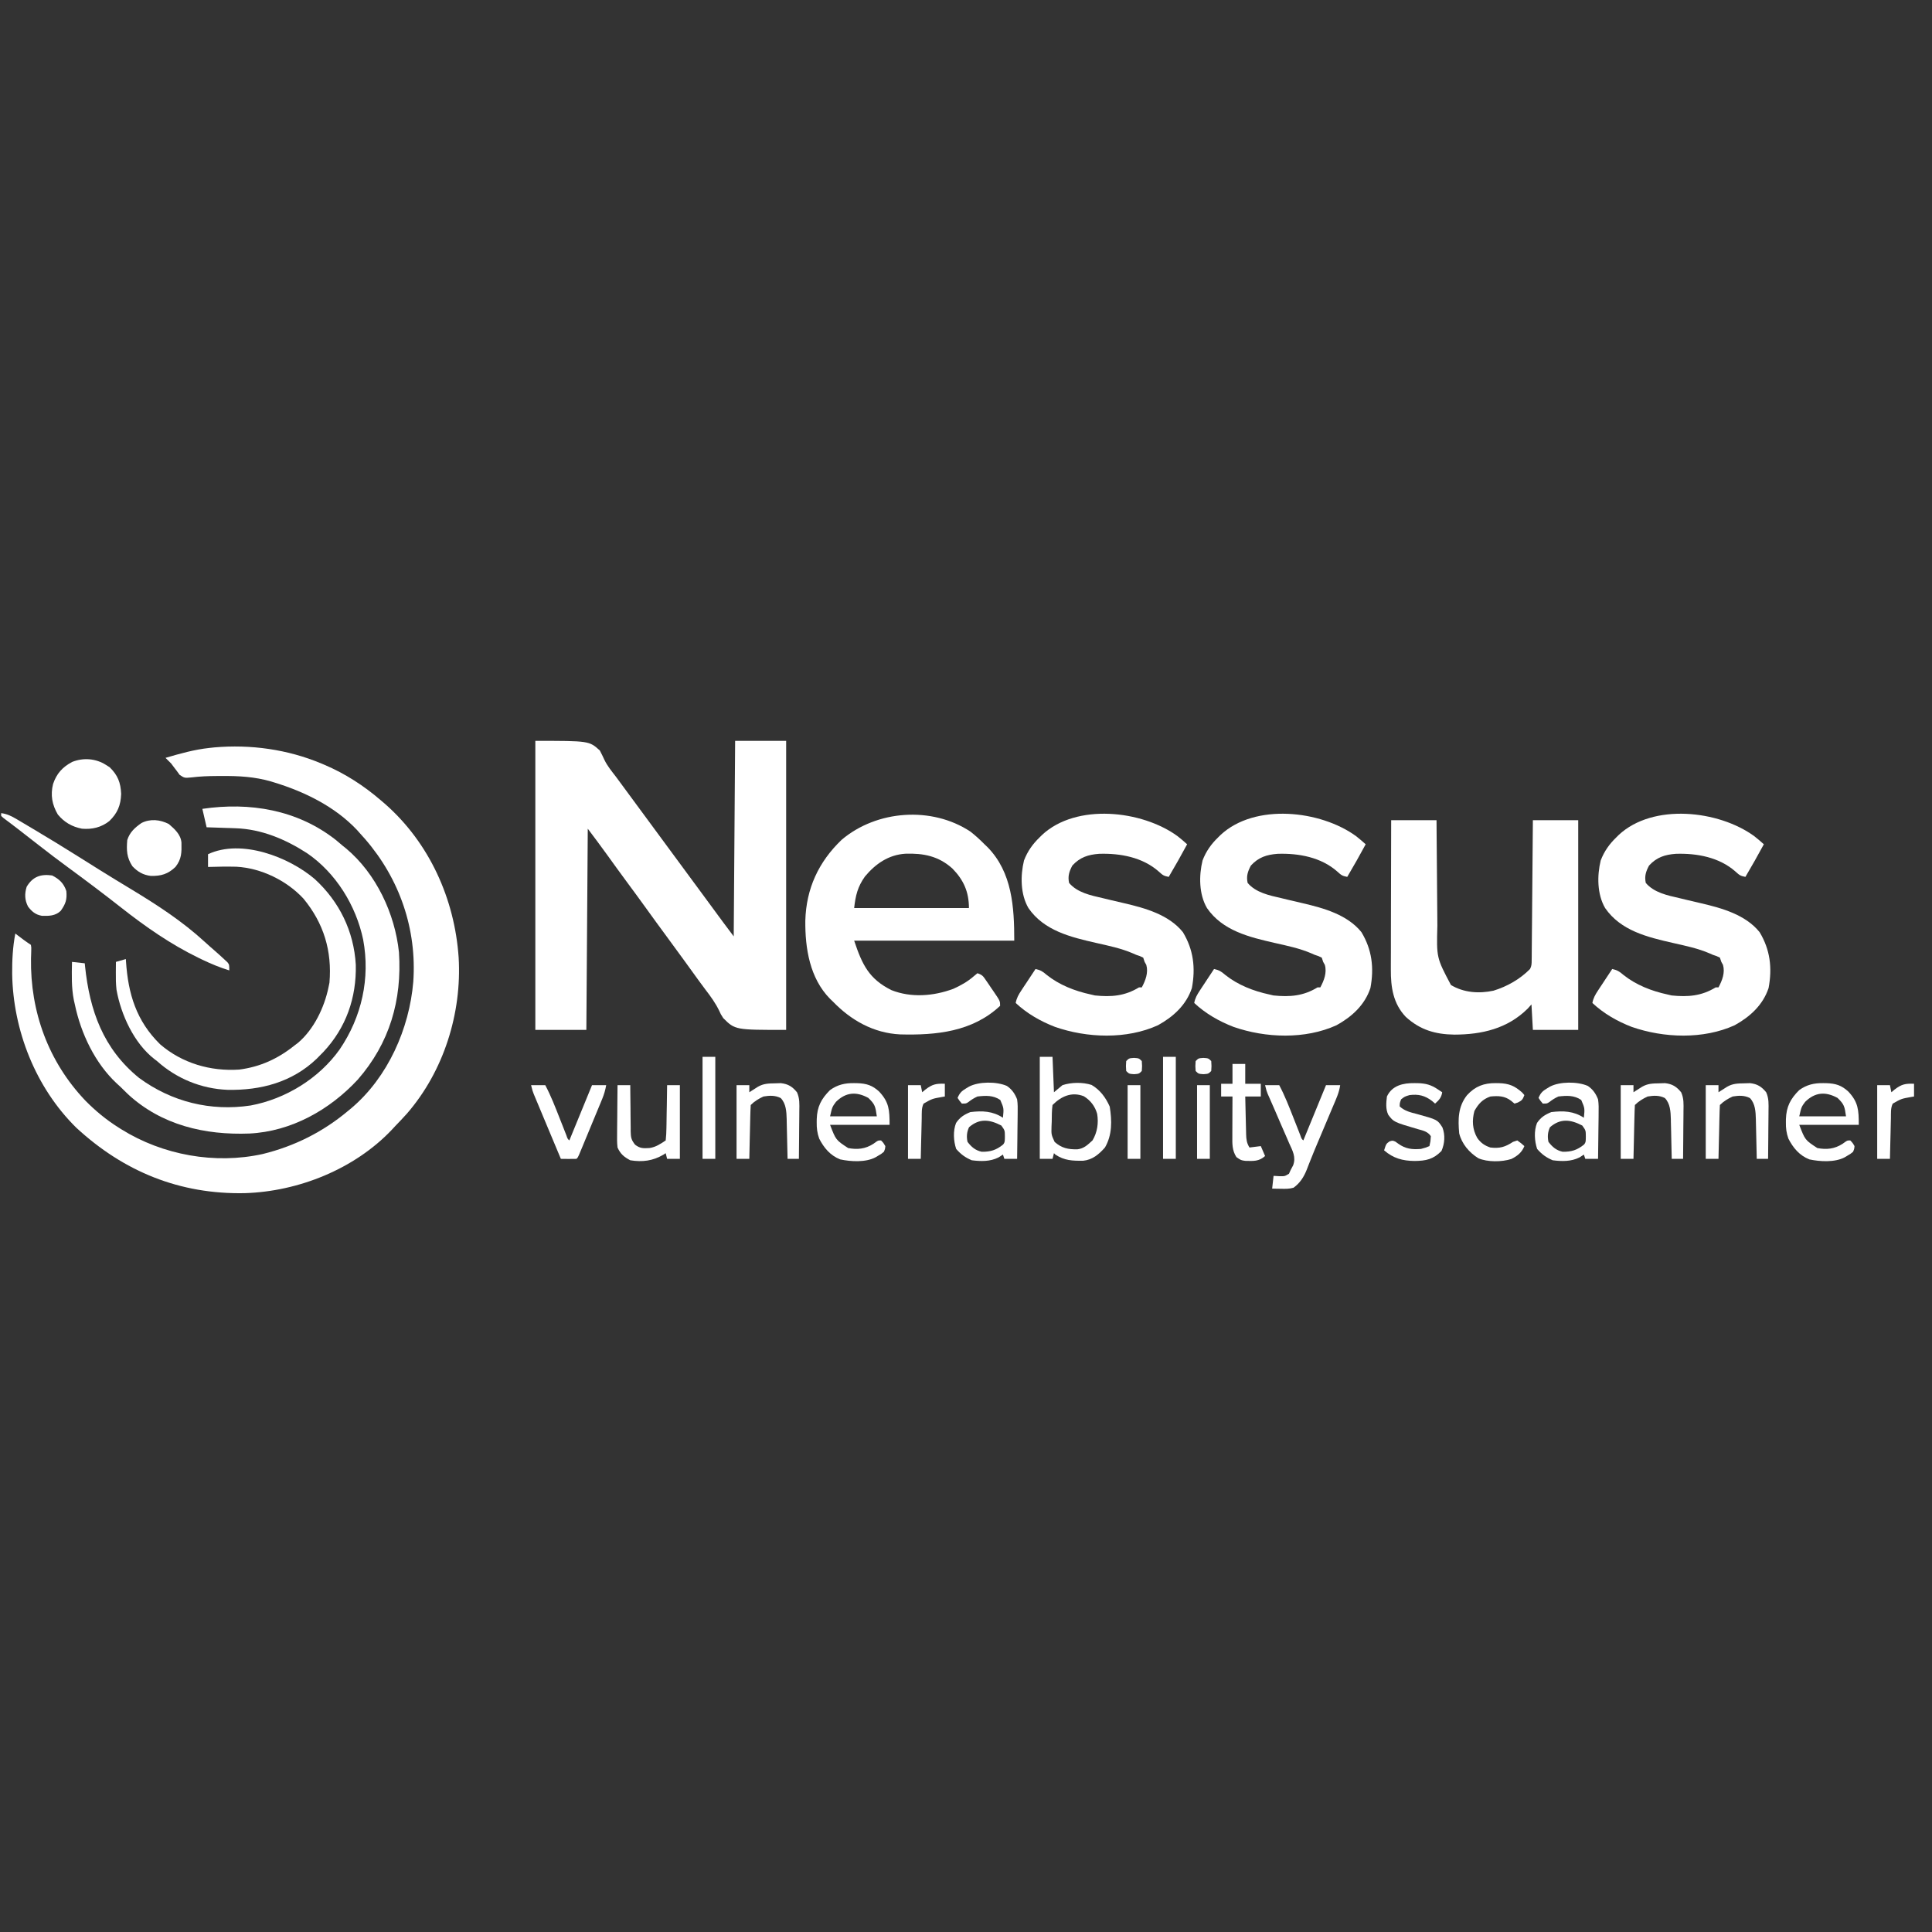<svg width="101" height="101" viewBox="0 0 101 101" fill="none" xmlns="http://www.w3.org/2000/svg">
<rect x="0" y="0" width="101" height="101" fill="#333333" stroke="none"/>
<g clip-path="url(#clip0_2377_7973)">
<path d="M27.986 38.73C30.801 38.73 30.801 38.73 31.357 39.234C31.443 39.401 31.528 39.567 31.604 39.738C31.759 40.056 31.984 40.325 32.199 40.605C32.288 40.724 32.375 40.843 32.463 40.963C32.724 41.317 32.985 41.672 33.246 42.026C33.332 42.143 33.419 42.261 33.505 42.378C33.548 42.436 33.59 42.494 33.635 42.554C36.098 45.896 36.098 45.896 36.227 46.072C36.313 46.189 36.399 46.306 36.485 46.422C36.709 46.726 36.932 47.029 37.156 47.333C37.225 47.426 37.225 47.426 37.295 47.522C37.383 47.641 37.47 47.76 37.557 47.879C37.597 47.933 37.637 47.987 37.679 48.043C37.73 48.114 37.73 48.114 37.783 48.185C37.973 48.442 38.165 48.697 38.357 48.952C38.394 43.892 38.394 43.892 38.431 38.73C39.311 38.73 40.191 38.73 41.098 38.73C41.098 43.716 41.098 48.703 41.098 53.841C38.431 53.841 38.431 53.841 37.81 53.225C37.677 53.017 37.677 53.017 37.596 52.835C37.397 52.426 37.148 52.084 36.871 51.725C36.784 51.608 36.697 51.491 36.611 51.373C36.569 51.315 36.527 51.258 36.483 51.199C36.239 50.865 35.998 50.529 35.756 50.194C35.465 49.79 35.171 49.389 34.875 48.989C34.499 48.48 34.127 47.968 33.756 47.453C33.423 46.99 33.084 46.531 32.745 46.072C32.407 45.614 32.073 45.154 31.742 44.692C31.41 44.23 31.069 43.778 30.727 43.322C30.703 46.793 30.678 50.265 30.653 53.841C29.773 53.841 28.893 53.841 27.986 53.841C27.986 48.854 27.986 43.867 27.986 38.73Z" fill="white"/>
<path d="M16.801 39.915C16.879 39.947 16.879 39.947 16.959 39.981C18.046 40.444 19.016 41.07 19.912 41.841C20.018 41.932 20.018 41.932 20.127 42.025C22.446 44.063 23.768 46.992 23.977 50.055C24.15 52.971 23.193 56.01 21.267 58.224C21.067 58.447 20.861 58.663 20.653 58.878C20.595 58.941 20.536 59.004 20.476 59.069C18.526 61.12 15.597 62.289 12.797 62.375C9.402 62.444 6.474 61.251 3.986 58.952C1.862 56.86 0.683 53.867 0.636 50.907C0.632 50.193 0.665 49.507 0.801 48.804C0.841 48.834 0.882 48.864 0.923 48.896C0.976 48.936 1.029 48.976 1.084 49.017C1.136 49.056 1.189 49.096 1.243 49.137C1.365 49.227 1.49 49.312 1.616 49.396C1.639 49.535 1.639 49.535 1.633 49.704C1.631 49.767 1.63 49.83 1.628 49.895C1.626 49.962 1.623 50.03 1.621 50.1C1.576 52.891 2.531 55.51 4.466 57.541C5 58.083 5.565 58.547 6.209 58.952C6.254 58.981 6.3 59.01 6.347 59.039C8.512 60.387 11.236 60.88 13.734 60.329C15.402 59.919 16.896 59.169 18.209 58.063C18.265 58.017 18.322 57.97 18.38 57.922C20.276 56.312 21.399 53.779 21.605 51.328C21.798 48.572 20.891 45.949 19.09 43.867C18.994 43.759 18.898 43.652 18.801 43.545C18.735 43.471 18.735 43.471 18.669 43.395C17.5 42.157 15.916 41.386 14.31 40.896C14.263 40.882 14.215 40.867 14.166 40.852C13.324 40.608 12.484 40.559 11.611 40.568C11.517 40.568 11.423 40.568 11.326 40.568C10.883 40.57 10.454 40.586 10.014 40.641C9.646 40.675 9.646 40.675 9.394 40.511C9.321 40.411 9.321 40.411 9.246 40.308C9.195 40.242 9.145 40.176 9.093 40.108C9.046 40.045 8.998 39.981 8.949 39.915C8.852 39.814 8.754 39.715 8.653 39.619C9.413 39.395 10.159 39.185 10.949 39.1C11.032 39.091 11.114 39.082 11.198 39.073C13.097 38.905 15.041 39.175 16.801 39.915Z" fill="white"/>
<path d="M50.727 43.471C50.992 43.677 51.232 43.898 51.468 44.137C51.52 44.186 51.571 44.236 51.624 44.286C52.917 45.604 53.023 47.431 53.023 49.174C50.261 49.174 47.499 49.174 44.653 49.174C45.076 50.443 45.434 51.177 46.6 51.761C47.639 52.172 48.807 52.076 49.838 51.693C50.232 51.515 50.588 51.316 50.912 51.031C50.974 50.98 51.035 50.93 51.098 50.878C51.361 50.966 51.399 51.035 51.552 51.259C51.616 51.353 51.616 51.353 51.682 51.448C51.726 51.513 51.77 51.579 51.815 51.646C51.86 51.711 51.905 51.776 51.951 51.843C52.283 52.331 52.283 52.331 52.283 52.582C50.834 53.942 48.937 54.125 47.056 54.076C45.668 54.007 44.488 53.34 43.542 52.359C43.493 52.312 43.444 52.266 43.393 52.217C42.331 51.136 42.087 49.578 42.1 48.133C42.145 46.458 42.789 45.061 44 43.901C45.839 42.344 48.713 42.141 50.727 43.471ZM45.217 45.821C44.835 46.359 44.727 46.81 44.653 47.471C46.633 47.471 48.613 47.471 50.653 47.471C50.653 46.628 50.378 46.004 49.788 45.403C49.068 44.754 48.276 44.598 47.33 44.63C46.449 44.686 45.769 45.159 45.217 45.821Z" fill="white"/>
<path d="M72.727 42.878C73.509 42.878 74.292 42.878 75.098 42.878C75.1 43.183 75.1 43.183 75.102 43.495C75.107 44.171 75.113 44.847 75.119 45.523C75.123 45.932 75.126 46.341 75.129 46.751C75.132 47.147 75.135 47.542 75.139 47.938C75.14 48.089 75.141 48.239 75.142 48.389C75.097 50.067 75.097 50.067 75.852 51.494C76.524 51.897 77.318 51.953 78.076 51.79C78.793 51.569 79.458 51.192 79.987 50.656C80.071 50.486 80.071 50.389 80.072 50.2C80.073 50.136 80.074 50.071 80.075 50.005C80.075 49.934 80.075 49.863 80.076 49.79C80.076 49.716 80.077 49.641 80.078 49.565C80.08 49.318 80.082 49.071 80.084 48.824C80.085 48.653 80.087 48.482 80.089 48.312C80.093 47.861 80.096 47.411 80.1 46.961C80.104 46.501 80.108 46.042 80.112 45.583C80.12 44.681 80.127 43.779 80.135 42.878C80.917 42.878 81.699 42.878 82.505 42.878C82.505 46.496 82.505 50.113 82.505 53.841C81.723 53.841 80.941 53.841 80.135 53.841C80.098 53.181 80.098 53.181 80.061 52.508C79.995 52.581 79.929 52.654 79.862 52.73C78.806 53.777 77.465 54.084 76.031 54.087C75.036 54.075 74.236 53.84 73.491 53.16C72.828 52.464 72.704 51.603 72.71 50.682C72.71 50.597 72.71 50.513 72.71 50.425C72.71 50.147 72.712 49.869 72.713 49.591C72.713 49.397 72.713 49.204 72.713 49.011C72.714 48.554 72.715 48.098 72.716 47.642C72.718 47.122 72.719 46.602 72.72 46.083C72.721 45.014 72.724 43.946 72.727 42.878Z" fill="white"/>
<path d="M91.712 43.715C91.883 43.851 92.048 43.989 92.209 44.137C91.9 44.712 91.577 45.279 91.246 45.841C90.992 45.794 90.936 45.755 90.732 45.568C89.884 44.814 88.71 44.6 87.612 44.635C87.04 44.676 86.605 44.815 86.209 45.248C86.041 45.56 85.963 45.806 86.037 46.156C86.466 46.665 87.173 46.81 87.797 46.952C87.954 46.99 88.111 47.028 88.269 47.066C88.488 47.118 88.707 47.17 88.927 47.22C90.017 47.474 91.254 47.819 91.987 48.73C92.54 49.644 92.655 50.601 92.457 51.652C92.161 52.541 91.489 53.152 90.686 53.596C89.046 54.344 86.979 54.267 85.301 53.683C84.542 53.39 83.841 52.988 83.246 52.433C83.293 52.177 83.395 52.001 83.538 51.784C83.581 51.718 83.624 51.652 83.669 51.584C83.714 51.516 83.759 51.448 83.806 51.378C83.852 51.309 83.897 51.239 83.944 51.168C84.057 50.997 84.169 50.826 84.283 50.656C84.538 50.712 84.665 50.788 84.862 50.961C85.525 51.492 86.346 51.812 87.172 51.989C87.243 52.006 87.315 52.023 87.389 52.04C88.247 52.127 88.952 52.07 89.69 51.619C89.739 51.619 89.788 51.619 89.838 51.619C90.033 51.255 90.19 50.85 90.074 50.443C90.031 50.365 90.031 50.365 89.987 50.285C89.962 50.212 89.938 50.139 89.912 50.063C89.74 49.979 89.74 49.979 89.542 49.915C89.465 49.881 89.465 49.881 89.386 49.846C88.76 49.575 88.101 49.441 87.439 49.291C86.116 48.989 84.727 48.654 83.912 47.471C83.491 46.751 83.487 45.776 83.681 44.981C83.867 44.498 84.133 44.124 84.505 43.767C84.545 43.727 84.586 43.686 84.627 43.645C86.414 41.984 89.84 42.35 91.712 43.715Z" fill="white"/>
<path d="M70.897 43.715C71.068 43.851 71.233 43.989 71.394 44.137C71.085 44.712 70.763 45.279 70.431 45.841C70.177 45.794 70.121 45.755 69.917 45.568C69.069 44.814 67.895 44.6 66.797 44.635C66.225 44.676 65.79 44.815 65.394 45.248C65.226 45.56 65.148 45.806 65.223 46.156C65.651 46.665 66.358 46.81 66.982 46.952C67.139 46.99 67.296 47.028 67.454 47.066C67.673 47.118 67.893 47.17 68.112 47.22C69.202 47.474 70.439 47.819 71.172 48.73C71.725 49.644 71.84 50.601 71.642 51.652C71.346 52.541 70.674 53.152 69.871 53.596C68.231 54.344 66.164 54.267 64.486 53.683C63.727 53.39 63.026 52.988 62.431 52.433C62.478 52.177 62.58 52.001 62.723 51.784C62.766 51.718 62.809 51.652 62.854 51.584C62.899 51.516 62.944 51.448 62.991 51.378C63.037 51.309 63.082 51.239 63.129 51.168C63.242 50.997 63.355 50.826 63.468 50.656C63.723 50.712 63.85 50.788 64.047 50.961C64.71 51.492 65.531 51.812 66.357 51.989C66.429 52.006 66.501 52.023 66.574 52.04C67.432 52.127 68.138 52.07 68.875 51.619C68.924 51.619 68.973 51.619 69.023 51.619C69.218 51.255 69.375 50.85 69.26 50.443C69.216 50.365 69.216 50.365 69.172 50.285C69.147 50.212 69.123 50.139 69.098 50.063C68.925 49.979 68.925 49.979 68.727 49.915C68.65 49.881 68.65 49.881 68.571 49.846C67.945 49.575 67.286 49.441 66.624 49.291C65.302 48.989 63.912 48.654 63.098 47.471C62.676 46.751 62.672 45.776 62.867 44.981C63.052 44.498 63.319 44.124 63.69 43.767C63.731 43.727 63.771 43.686 63.813 43.645C65.6 41.984 69.025 42.35 70.897 43.715Z" fill="white"/>
<path d="M61.563 43.715C61.735 43.851 61.9 43.989 62.06 44.137C61.752 44.712 61.429 45.279 61.098 45.841C60.844 45.794 60.788 45.755 60.584 45.568C59.736 44.814 58.562 44.6 57.463 44.635C56.891 44.676 56.457 44.815 56.06 45.248C55.893 45.56 55.815 45.806 55.889 46.156C56.318 46.665 57.025 46.81 57.648 46.952C57.806 46.99 57.963 47.028 58.12 47.066C58.34 47.118 58.559 47.17 58.779 47.22C59.869 47.474 61.105 47.819 61.838 48.73C62.392 49.644 62.507 50.601 62.309 51.652C62.013 52.541 61.34 53.152 60.537 53.596C58.898 54.344 56.831 54.267 55.153 53.683C54.394 53.39 53.693 52.988 53.098 52.433C53.145 52.177 53.246 52.001 53.389 51.784C53.433 51.718 53.476 51.652 53.52 51.584C53.566 51.516 53.611 51.448 53.658 51.378C53.703 51.309 53.749 51.239 53.796 51.168C53.908 50.997 54.021 50.826 54.135 50.656C54.39 50.712 54.516 50.788 54.713 50.961C55.377 51.492 56.198 51.812 57.023 51.989C57.095 52.006 57.167 52.023 57.241 52.04C58.099 52.127 58.804 52.07 59.542 51.619C59.591 51.619 59.64 51.619 59.69 51.619C59.885 51.255 60.041 50.85 59.926 50.443C59.883 50.365 59.883 50.365 59.838 50.285C59.814 50.212 59.789 50.139 59.764 50.063C59.592 49.979 59.592 49.979 59.394 49.915C59.317 49.881 59.317 49.881 59.238 49.846C58.612 49.575 57.953 49.441 57.291 49.291C55.968 48.989 54.578 48.654 53.764 47.471C53.343 46.751 53.339 45.776 53.533 44.981C53.719 44.498 53.985 44.124 54.357 43.767C54.397 43.727 54.438 43.686 54.479 43.645C56.266 41.984 59.692 42.35 61.563 43.715Z" fill="white"/>
<path d="M17.551 43.906C17.672 44.007 17.793 44.109 17.912 44.211C18.001 44.282 18.001 44.282 18.092 44.355C19.666 45.674 20.645 47.761 20.857 49.785C21.021 52.288 20.368 54.531 18.704 56.438C17.238 58.02 15.23 59.15 13.04 59.258C10.713 59.346 8.45 58.823 6.695 57.207C6.556 57.074 6.419 56.939 6.283 56.804C6.224 56.751 6.166 56.698 6.106 56.643C4.964 55.581 4.226 54.017 3.912 52.508C3.896 52.435 3.879 52.363 3.862 52.288C3.729 51.625 3.751 50.958 3.764 50.285C3.984 50.31 4.204 50.334 4.431 50.359C4.436 50.407 4.441 50.455 4.445 50.504C4.688 52.836 5.395 54.827 7.27 56.351C8.973 57.601 11.006 58.108 13.102 57.792C14.928 57.453 16.68 56.377 17.757 54.86C18.911 53.164 19.362 51.142 18.985 49.12C18.613 47.345 17.563 45.636 16.055 44.605C14.933 43.877 13.672 43.344 12.32 43.299C12.232 43.296 12.143 43.293 12.051 43.289C11.96 43.287 11.868 43.284 11.774 43.281C11.68 43.278 11.587 43.274 11.491 43.271C11.261 43.263 11.031 43.256 10.801 43.248C10.728 42.931 10.655 42.613 10.579 42.285C13.058 41.92 15.543 42.331 17.551 43.906Z" fill="white"/>
<path d="M16.453 45.954C17.741 47.134 18.498 48.681 18.6 50.434C18.639 52.159 18.094 53.728 16.903 54.996C16.845 55.055 16.787 55.114 16.727 55.174C16.671 55.231 16.614 55.289 16.556 55.348C15.275 56.575 13.635 57.007 11.9 56.974C10.527 56.92 9.23 56.389 8.209 55.471C8.164 55.436 8.119 55.401 8.072 55.366C7.006 54.539 6.322 53.042 6.091 51.741C6.057 51.44 6.052 51.148 6.056 50.846C6.056 50.791 6.057 50.737 6.057 50.681C6.058 50.549 6.059 50.417 6.061 50.285C6.317 50.212 6.317 50.212 6.579 50.137C6.582 50.178 6.584 50.22 6.587 50.262C6.699 51.956 7.127 53.376 8.374 54.596C9.524 55.585 11.006 56.015 12.505 55.915C13.603 55.774 14.536 55.345 15.394 54.656C15.456 54.609 15.518 54.562 15.582 54.514C16.41 53.811 16.956 52.665 17.172 51.619C17.197 51.497 17.197 51.497 17.223 51.373C17.363 49.713 16.927 48.269 15.866 46.98C14.984 46.028 13.656 45.383 12.359 45.31C11.864 45.298 11.37 45.307 10.875 45.322C10.875 45.102 10.875 44.882 10.875 44.656C12.62 43.838 15.11 44.806 16.453 45.954Z" fill="white"/>
<path d="M0.061 42.508C0.381 42.551 0.605 42.667 0.882 42.83C0.925 42.856 0.968 42.881 1.012 42.907C1.152 42.989 1.292 43.072 1.431 43.156C1.528 43.213 1.626 43.271 1.723 43.329C2.534 43.809 3.337 44.303 4.135 44.804C4.42 44.983 4.706 45.162 4.991 45.341C5.064 45.387 5.137 45.432 5.212 45.48C5.757 45.82 6.306 46.154 6.856 46.486C8.223 47.312 9.53 48.16 10.71 49.244C10.866 49.388 11.025 49.527 11.185 49.665C11.381 49.837 11.575 50.01 11.764 50.188C11.807 50.228 11.85 50.268 11.894 50.309C11.986 50.433 11.986 50.433 11.986 50.73C11.498 50.58 11.04 50.391 10.579 50.17C10.511 50.137 10.444 50.105 10.374 50.071C8.916 49.361 7.611 48.451 6.339 47.451C5.411 46.721 4.465 46.011 3.513 45.312C3.023 44.953 2.54 44.585 2.061 44.211C1.95 44.125 1.839 44.039 1.729 43.953C1.149 43.503 1.149 43.503 0.892 43.302C0.775 43.211 0.657 43.121 0.538 43.032C0.477 42.986 0.416 42.94 0.353 42.893C0.297 42.851 0.241 42.809 0.184 42.766C0.143 42.73 0.102 42.693 0.061 42.656C0.061 42.607 0.061 42.558 0.061 42.508Z" fill="white"/>
<path d="M5.542 39.989C5.636 40.049 5.636 40.049 5.732 40.109C6.156 40.523 6.308 40.908 6.334 41.503C6.312 42.102 6.143 42.51 5.712 42.926C5.289 43.257 4.815 43.368 4.283 43.322C3.763 43.219 3.364 42.991 3.024 42.582C2.722 42.068 2.631 41.563 2.774 40.986C2.958 40.441 3.266 40.1 3.774 39.831C4.356 39.599 5.013 39.649 5.542 39.989Z" fill="white"/>
<path d="M54.357 55.248C54.577 55.248 54.797 55.248 55.023 55.248C55.048 55.859 55.072 56.471 55.098 57.1C55.318 56.917 55.318 56.917 55.542 56.73C55.997 56.578 56.605 56.567 57.065 56.718C57.511 56.976 57.809 57.384 58.014 57.85C58.132 58.583 58.148 59.331 57.764 59.989C57.448 60.347 57.108 60.633 56.624 60.681C56.067 60.686 55.65 60.675 55.172 60.359C55.147 60.335 55.123 60.31 55.098 60.285C55.073 60.383 55.049 60.481 55.023 60.582C54.803 60.582 54.584 60.582 54.357 60.582C54.357 58.822 54.357 57.062 54.357 55.248ZM55.023 57.767C54.982 58.055 54.986 58.346 54.982 58.637C54.978 58.718 54.974 58.798 54.971 58.881C54.958 59.315 54.958 59.315 55.134 59.698C55.503 60.023 55.836 60.09 56.319 60.084C56.672 60.044 56.865 59.844 57.116 59.614C57.365 59.195 57.437 58.71 57.357 58.23C57.248 57.837 57.008 57.523 56.661 57.31C56.027 57.058 55.477 57.313 55.023 57.767Z" fill="white"/>
<path d="M95.315 56.623C95.393 56.624 95.393 56.624 95.473 56.625C95.965 56.641 96.273 56.737 96.631 57.069C97.145 57.621 97.172 58.025 97.172 58.804C96.145 58.804 95.118 58.804 94.061 58.804C94.364 59.597 94.364 59.597 95.005 60.017C95.487 60.109 95.902 60.066 96.32 59.799C96.366 59.766 96.413 59.732 96.461 59.697C96.579 59.619 96.579 59.619 96.727 59.619C96.852 59.748 96.852 59.748 96.949 59.915C96.936 60.061 96.936 60.061 96.875 60.211C96.746 60.319 96.746 60.319 96.588 60.41C96.537 60.441 96.485 60.472 96.431 60.504C95.916 60.773 95.151 60.73 94.588 60.61C94.073 60.407 93.74 60.009 93.493 59.525C93.387 59.23 93.357 58.974 93.362 58.665C93.362 58.613 93.363 58.561 93.363 58.507C93.385 57.851 93.599 57.447 94.055 56.99C94.448 56.704 94.838 56.616 95.315 56.623ZM94.371 57.6C94.172 57.869 94.172 57.869 94.061 58.359C94.867 58.359 95.674 58.359 96.505 58.359C96.432 57.846 96.414 57.734 96.061 57.396C95.436 57.056 94.892 57.091 94.371 57.6Z" fill="white"/>
<path d="M44.648 56.623C44.727 56.624 44.727 56.624 44.806 56.625C45.299 56.641 45.607 56.737 45.964 57.069C46.478 57.621 46.505 58.025 46.505 58.804C45.478 58.804 44.452 58.804 43.394 58.804C43.697 59.597 43.697 59.597 44.338 60.017C44.821 60.109 45.236 60.066 45.653 59.799C45.7 59.766 45.746 59.732 45.794 59.697C45.912 59.619 45.912 59.619 46.06 59.619C46.185 59.748 46.185 59.748 46.283 59.915C46.27 60.061 46.27 60.061 46.209 60.211C46.08 60.319 46.08 60.319 45.922 60.41C45.87 60.441 45.818 60.472 45.765 60.504C45.25 60.773 44.484 60.73 43.922 60.61C43.406 60.407 43.073 60.009 42.826 59.525C42.721 59.23 42.69 58.974 42.695 58.665C42.695 58.613 42.696 58.561 42.697 58.507C42.718 57.851 42.932 57.447 43.388 56.99C43.781 56.704 44.171 56.616 44.648 56.623ZM43.704 57.6C43.505 57.869 43.505 57.869 43.394 58.359C44.2 58.359 45.007 58.359 45.838 58.359C45.765 57.846 45.747 57.734 45.394 57.396C44.77 57.056 44.225 57.091 43.704 57.6Z" fill="white"/>
<path d="M83.01 56.771C83.272 56.951 83.428 57.175 83.542 57.471C83.58 57.715 83.577 57.954 83.571 58.202C83.57 58.27 83.57 58.338 83.57 58.409C83.568 58.625 83.564 58.842 83.561 59.058C83.559 59.206 83.558 59.353 83.556 59.501C83.553 59.861 83.548 60.221 83.542 60.582C83.322 60.582 83.102 60.582 82.875 60.582C82.851 60.508 82.826 60.435 82.801 60.359C82.725 60.408 82.648 60.457 82.57 60.508C82.131 60.728 81.651 60.717 81.172 60.656C80.828 60.511 80.603 60.344 80.357 60.063C80.218 59.646 80.187 59.121 80.35 58.707C80.549 58.41 80.764 58.274 81.098 58.137C81.729 58.061 82.264 58.082 82.801 58.433C82.85 57.939 82.85 57.939 82.662 57.503C82.291 57.252 81.906 57.271 81.468 57.322C81.29 57.403 81.15 57.492 80.995 57.612C80.875 57.693 80.875 57.693 80.653 57.693C80.528 57.545 80.528 57.545 80.431 57.396C80.534 57.146 80.638 57.038 80.871 56.901C80.947 56.855 80.947 56.855 81.025 56.808C81.538 56.535 82.472 56.532 83.01 56.771ZM81.028 58.929C80.911 59.184 80.892 59.421 80.949 59.693C81.155 59.963 81.357 60.136 81.69 60.211C82.147 60.218 82.446 60.125 82.801 59.841C82.924 59.719 82.897 59.578 82.903 59.41C82.901 59.096 82.901 59.096 82.718 58.841C82.115 58.526 81.579 58.449 81.028 58.929Z" fill="white"/>
<path d="M52.639 56.771C52.902 56.951 53.057 57.175 53.172 57.471C53.209 57.715 53.206 57.954 53.201 58.202C53.2 58.27 53.2 58.338 53.199 58.409C53.198 58.625 53.194 58.842 53.19 59.058C53.189 59.206 53.187 59.353 53.186 59.501C53.183 59.861 53.178 60.221 53.172 60.582C52.952 60.582 52.732 60.582 52.505 60.582C52.48 60.508 52.456 60.435 52.431 60.359C52.355 60.408 52.278 60.457 52.199 60.508C51.761 60.728 51.28 60.717 50.801 60.656C50.458 60.511 50.232 60.344 49.986 60.063C49.847 59.646 49.817 59.121 49.98 58.707C50.179 58.41 50.394 58.274 50.727 58.137C51.359 58.061 51.894 58.082 52.431 58.433C52.48 57.939 52.48 57.939 52.292 57.503C51.92 57.252 51.535 57.271 51.098 57.322C50.92 57.403 50.779 57.492 50.625 57.612C50.505 57.693 50.505 57.693 50.283 57.693C50.158 57.545 50.158 57.545 50.06 57.396C50.164 57.146 50.268 57.038 50.5 56.901C50.577 56.855 50.577 56.855 50.655 56.808C51.168 56.535 52.102 56.532 52.639 56.771ZM50.658 58.929C50.541 59.184 50.521 59.421 50.579 59.693C50.785 59.963 50.986 60.136 51.32 60.211C51.777 60.218 52.075 60.125 52.431 59.841C52.553 59.719 52.526 59.578 52.533 59.41C52.531 59.096 52.531 59.096 52.348 58.841C51.745 58.526 51.209 58.449 50.658 58.929Z" fill="white"/>
<path d="M66.135 56.73C66.379 56.73 66.624 56.73 66.875 56.73C67.173 57.29 67.398 57.877 67.63 58.466C67.691 58.62 67.751 58.773 67.812 58.927C67.867 59.065 67.921 59.203 67.975 59.342C68.041 59.535 68.041 59.535 68.135 59.619C68.526 58.665 68.917 57.712 69.32 56.73C69.564 56.73 69.809 56.73 70.061 56.73C70.009 57.108 69.854 57.44 69.706 57.789C69.677 57.856 69.649 57.923 69.62 57.992C69.53 58.207 69.439 58.422 69.348 58.637C69.258 58.848 69.17 59.059 69.081 59.27C69.022 59.409 68.964 59.547 68.905 59.686C68.769 60.007 68.635 60.329 68.507 60.654C68.484 60.711 68.462 60.768 68.438 60.827C68.397 60.931 68.356 61.036 68.316 61.142C68.164 61.526 67.964 61.845 67.624 62.09C67.402 62.157 67.199 62.151 66.968 62.146C66.881 62.145 66.795 62.144 66.705 62.142C66.639 62.141 66.573 62.139 66.505 62.137C66.529 61.917 66.554 61.697 66.579 61.471C66.684 61.477 66.79 61.483 66.898 61.489C67.165 61.493 67.165 61.493 67.385 61.359C67.412 61.298 67.44 61.237 67.468 61.174C67.513 61.09 67.557 61.005 67.603 60.918C67.762 60.486 67.571 60.155 67.39 59.756C67.357 59.679 67.324 59.602 67.29 59.522C67.185 59.276 67.076 59.03 66.968 58.785C66.861 58.539 66.755 58.292 66.649 58.045C66.583 57.892 66.516 57.739 66.449 57.587C66.418 57.517 66.388 57.448 66.357 57.377C66.316 57.286 66.316 57.286 66.275 57.193C66.209 57.026 66.209 57.026 66.135 56.73Z" fill="white"/>
<path d="M8.824 43.077C9.132 43.342 9.45 43.625 9.486 44.048C9.497 44.567 9.498 44.908 9.172 45.322C8.775 45.699 8.418 45.802 7.88 45.79C7.48 45.741 7.196 45.574 6.922 45.285C6.623 44.826 6.608 44.46 6.653 43.915C6.782 43.507 7.05 43.266 7.394 43.026C7.856 42.79 8.372 42.846 8.824 43.077Z" fill="white"/>
<path d="M32.283 56.73C32.503 56.73 32.723 56.73 32.949 56.73C32.95 56.815 32.95 56.901 32.95 56.989C32.952 57.307 32.956 57.626 32.961 57.944C32.962 58.081 32.964 58.219 32.964 58.356C32.965 58.554 32.968 58.752 32.971 58.95C32.971 59.012 32.971 59.073 32.97 59.136C32.978 59.457 32.995 59.583 33.201 59.843C33.468 60.045 33.63 60.033 33.954 60.016C34.29 59.966 34.524 59.803 34.801 59.619C34.826 59.398 34.837 59.193 34.839 58.972C34.84 58.908 34.842 58.844 34.843 58.779C34.847 58.574 34.85 58.37 34.852 58.165C34.855 58.026 34.857 57.888 34.86 57.749C34.866 57.41 34.871 57.07 34.875 56.73C35.095 56.73 35.315 56.73 35.542 56.73C35.542 58.001 35.542 59.272 35.542 60.582C35.322 60.582 35.102 60.582 34.875 60.582C34.839 60.435 34.839 60.435 34.801 60.285C34.74 60.325 34.74 60.325 34.678 60.366C34.126 60.69 33.582 60.758 32.949 60.656C32.621 60.483 32.435 60.327 32.283 59.989C32.253 59.739 32.257 59.491 32.261 59.24C32.261 59.168 32.262 59.096 32.262 59.022C32.263 58.794 32.266 58.565 32.269 58.336C32.27 58.181 32.271 58.026 32.272 57.87C32.274 57.49 32.278 57.11 32.283 56.73Z" fill="white"/>
<path d="M91.195 56.633C91.291 56.63 91.387 56.627 91.486 56.624C91.868 56.667 92.088 56.804 92.331 57.101C92.477 57.424 92.458 57.721 92.453 58.072C92.452 58.143 92.452 58.215 92.452 58.289C92.45 58.518 92.448 58.746 92.445 58.975C92.444 59.13 92.443 59.286 92.442 59.441C92.439 59.821 92.436 60.201 92.431 60.582C92.235 60.582 92.04 60.582 91.838 60.582C91.836 60.471 91.836 60.471 91.834 60.359C91.828 60.084 91.822 59.809 91.815 59.534C91.812 59.415 91.809 59.297 91.807 59.178C91.804 59.007 91.799 58.836 91.795 58.665C91.794 58.612 91.793 58.56 91.792 58.506C91.781 58.114 91.762 57.697 91.481 57.403C91.186 57.255 90.9 57.269 90.579 57.322C90.332 57.435 90.105 57.574 89.912 57.767C89.9 57.975 89.893 58.181 89.889 58.39C89.887 58.452 89.886 58.514 89.884 58.579C89.879 58.779 89.875 58.979 89.871 59.179C89.868 59.314 89.864 59.449 89.861 59.585C89.853 59.917 89.846 60.249 89.838 60.582C89.618 60.582 89.398 60.582 89.172 60.582C89.172 59.31 89.172 58.039 89.172 56.73C89.392 56.73 89.612 56.73 89.838 56.73C89.838 56.852 89.838 56.974 89.838 57.1C89.879 57.074 89.919 57.048 89.96 57.022C90.04 56.971 90.04 56.971 90.121 56.92C90.173 56.886 90.226 56.852 90.28 56.818C90.582 56.641 90.85 56.639 91.195 56.633Z" fill="white"/>
<path d="M86.75 56.633C86.846 56.63 86.942 56.627 87.041 56.624C87.424 56.667 87.643 56.804 87.886 57.101C88.032 57.424 88.014 57.721 88.008 58.072C88.008 58.143 88.008 58.215 88.007 58.289C88.006 58.518 88.003 58.746 88 58.975C87.999 59.13 87.998 59.286 87.997 59.441C87.995 59.821 87.991 60.201 87.987 60.582C87.791 60.582 87.595 60.582 87.394 60.582C87.392 60.471 87.392 60.471 87.389 60.359C87.384 60.084 87.377 59.809 87.37 59.534C87.368 59.415 87.365 59.297 87.363 59.178C87.359 59.007 87.355 58.836 87.35 58.665C87.35 58.612 87.349 58.56 87.348 58.506C87.336 58.114 87.318 57.697 87.036 57.403C86.742 57.255 86.455 57.269 86.135 57.322C85.888 57.435 85.66 57.574 85.468 57.767C85.456 57.975 85.449 58.181 85.445 58.39C85.443 58.452 85.441 58.514 85.44 58.579C85.435 58.779 85.431 58.979 85.426 59.179C85.423 59.314 85.42 59.449 85.417 59.585C85.409 59.917 85.401 60.249 85.394 60.582C85.174 60.582 84.954 60.582 84.727 60.582C84.727 59.31 84.727 58.039 84.727 56.73C84.947 56.73 85.167 56.73 85.394 56.73C85.394 56.852 85.394 56.974 85.394 57.1C85.434 57.074 85.474 57.048 85.516 57.022C85.595 56.971 85.595 56.971 85.676 56.92C85.729 56.886 85.781 56.852 85.835 56.818C86.138 56.641 86.406 56.639 86.75 56.633Z" fill="white"/>
<path d="M40.528 56.633C40.624 56.63 40.72 56.627 40.819 56.624C41.202 56.667 41.421 56.804 41.664 57.101C41.81 57.424 41.792 57.721 41.786 58.072C41.786 58.143 41.785 58.215 41.785 58.289C41.784 58.518 41.781 58.746 41.778 58.975C41.777 59.13 41.776 59.286 41.775 59.441C41.773 59.821 41.769 60.201 41.764 60.582C41.569 60.582 41.373 60.582 41.172 60.582C41.169 60.471 41.169 60.471 41.167 60.359C41.161 60.084 41.155 59.809 41.148 59.534C41.145 59.415 41.143 59.297 41.14 59.178C41.137 59.007 41.133 58.836 41.128 58.665C41.127 58.612 41.127 58.56 41.126 58.506C41.114 58.114 41.096 57.697 40.814 57.403C40.52 57.255 40.233 57.269 39.912 57.322C39.666 57.435 39.438 57.574 39.246 57.767C39.234 57.975 39.227 58.181 39.222 58.39C39.221 58.452 39.219 58.514 39.218 58.579C39.213 58.779 39.208 58.979 39.204 59.179C39.201 59.314 39.198 59.449 39.194 59.585C39.186 59.917 39.179 60.249 39.172 60.582C38.952 60.582 38.732 60.582 38.505 60.582C38.505 59.31 38.505 58.039 38.505 56.73C38.725 56.73 38.945 56.73 39.172 56.73C39.172 56.852 39.172 56.974 39.172 57.1C39.212 57.074 39.252 57.048 39.294 57.022C39.373 56.971 39.373 56.971 39.454 56.92C39.507 56.886 39.559 56.852 39.613 56.818C39.916 56.641 40.183 56.639 40.528 56.633Z" fill="white"/>
<path d="M73.94 56.623C73.996 56.624 74.052 56.624 74.109 56.624C74.534 56.636 74.815 56.71 75.172 56.952C75.245 57.001 75.318 57.05 75.394 57.1C75.354 57.381 75.231 57.505 75.023 57.693C74.97 57.647 74.917 57.601 74.862 57.554C74.489 57.272 74.156 57.19 73.69 57.248C73.436 57.323 73.436 57.323 73.246 57.471C73.174 57.662 73.174 57.662 73.172 57.841C73.442 58.087 73.734 58.149 74.079 58.239C75.147 58.535 75.147 58.535 75.406 58.938C75.559 59.339 75.526 59.783 75.357 60.17C74.926 60.611 74.545 60.685 73.954 60.693C73.33 60.687 72.837 60.555 72.357 60.137C72.465 59.796 72.465 59.796 72.64 59.67C72.801 59.619 72.801 59.619 72.949 59.683C73.023 59.736 73.023 59.736 73.098 59.79C73.478 60.061 73.817 60.101 74.283 60.063C74.532 59.997 74.532 59.997 74.727 59.915C74.784 59.666 74.784 59.666 74.801 59.396C74.634 59.152 74.406 59.107 74.13 59.031C72.866 58.66 72.866 58.66 72.579 58.285C72.432 57.991 72.465 57.642 72.505 57.322C72.775 56.74 73.359 56.615 73.94 56.623Z" fill="white"/>
<path d="M27.764 56.73C28.009 56.73 28.253 56.73 28.505 56.73C28.803 57.29 29.028 57.877 29.26 58.466C29.32 58.62 29.381 58.773 29.442 58.927C29.496 59.065 29.55 59.203 29.605 59.342C29.671 59.535 29.671 59.535 29.764 59.619C30.155 58.665 30.547 57.712 30.949 56.73C31.194 56.73 31.438 56.73 31.69 56.73C31.645 56.986 31.579 57.213 31.48 57.454C31.438 57.556 31.438 57.556 31.395 57.66C31.365 57.732 31.335 57.804 31.304 57.879C31.273 57.954 31.242 58.029 31.21 58.106C31.144 58.264 31.079 58.422 31.013 58.58C30.912 58.822 30.812 59.065 30.712 59.308C30.648 59.461 30.585 59.615 30.521 59.768C30.491 59.841 30.461 59.914 30.43 59.989C30.402 60.056 30.374 60.123 30.345 60.192C30.32 60.251 30.296 60.311 30.27 60.372C30.209 60.508 30.209 60.508 30.135 60.582C29.997 60.587 29.86 60.588 29.723 60.586C29.648 60.586 29.573 60.585 29.495 60.584C29.409 60.583 29.409 60.583 29.32 60.582C29.11 60.081 28.9 59.58 28.691 59.079C28.62 58.908 28.548 58.738 28.477 58.568C28.374 58.323 28.272 58.078 28.17 57.833C28.138 57.757 28.106 57.68 28.073 57.602C28.043 57.531 28.013 57.459 27.983 57.386C27.957 57.324 27.93 57.261 27.904 57.197C27.838 57.026 27.838 57.026 27.764 56.73Z" fill="white"/>
<path d="M78.204 56.623C78.256 56.624 78.308 56.624 78.362 56.625C78.885 56.64 79.19 56.768 79.579 57.119C79.616 57.161 79.652 57.204 79.69 57.248C79.609 57.47 79.566 57.533 79.348 57.637C79.29 57.656 79.231 57.674 79.172 57.693C79.115 57.645 79.059 57.598 79 57.549C78.657 57.286 78.33 57.283 77.912 57.322C77.497 57.471 77.294 57.7 77.079 58.077C76.945 58.58 76.971 59.038 77.23 59.493C77.416 59.752 77.614 59.889 77.912 59.989C78.404 60.047 78.688 59.963 79.098 59.693C79.171 59.668 79.244 59.644 79.32 59.619C79.519 59.762 79.519 59.762 79.69 59.915C79.558 60.25 79.328 60.429 79.01 60.589C78.514 60.748 77.764 60.759 77.283 60.549C76.802 60.249 76.42 59.799 76.283 59.248C76.217 58.513 76.22 57.849 76.696 57.249C77.118 56.79 77.579 56.614 78.204 56.623Z" fill="white"/>
<path d="M64.431 55.619C64.651 55.619 64.871 55.619 65.098 55.619C65.098 55.961 65.098 56.303 65.098 56.656C65.367 56.656 65.635 56.656 65.912 56.656C65.912 56.876 65.912 57.096 65.912 57.322C65.644 57.322 65.375 57.322 65.098 57.322C65.105 57.654 65.112 57.987 65.121 58.319C65.124 58.432 65.126 58.545 65.129 58.658C65.132 58.82 65.136 58.983 65.141 59.145C65.142 59.196 65.143 59.246 65.144 59.298C65.152 59.564 65.176 59.762 65.32 59.989C65.515 59.965 65.711 59.94 65.912 59.915C65.986 60.086 66.059 60.257 66.135 60.433C65.817 60.725 65.517 60.696 65.104 60.687C64.875 60.656 64.875 60.656 64.635 60.489C64.406 60.13 64.421 59.793 64.424 59.377C64.424 59.318 64.424 59.259 64.424 59.199C64.424 59.011 64.425 58.824 64.426 58.637C64.427 58.51 64.427 58.383 64.427 58.256C64.428 57.945 64.429 57.633 64.431 57.322C64.235 57.322 64.04 57.322 63.838 57.322C63.838 57.102 63.838 56.882 63.838 56.656C64.034 56.656 64.229 56.656 64.431 56.656C64.431 56.313 64.431 55.971 64.431 55.619Z" fill="white"/>
<path d="M60.801 55.248C61.021 55.248 61.241 55.248 61.468 55.248C61.468 57.008 61.468 58.768 61.468 60.582C61.248 60.582 61.028 60.582 60.801 60.582C60.801 58.822 60.801 57.062 60.801 55.248Z" fill="white"/>
<path d="M36.727 55.248C36.947 55.248 37.167 55.248 37.394 55.248C37.394 57.008 37.394 58.768 37.394 60.582C37.174 60.582 36.954 60.582 36.727 60.582C36.727 58.822 36.727 57.062 36.727 55.248Z" fill="white"/>
<path d="M2.727 45.767C3.106 45.963 3.333 46.176 3.468 46.582C3.511 47.034 3.428 47.258 3.172 47.619C2.888 47.885 2.563 47.887 2.189 47.876C1.858 47.818 1.669 47.658 1.468 47.396C1.289 47.054 1.28 46.725 1.394 46.359C1.71 45.824 2.135 45.682 2.727 45.767Z" fill="white"/>
<path d="M100.061 56.656C100.061 56.876 100.061 57.096 100.061 57.322C100.011 57.33 99.962 57.339 99.912 57.347C99.399 57.438 99.399 57.438 98.949 57.693C98.83 57.931 98.857 58.193 98.852 58.455C98.85 58.516 98.849 58.576 98.847 58.639C98.842 58.833 98.838 59.026 98.834 59.221C98.831 59.352 98.827 59.483 98.824 59.615C98.816 59.937 98.809 60.259 98.801 60.582C98.581 60.582 98.361 60.582 98.135 60.582C98.135 59.31 98.135 58.039 98.135 56.73C98.355 56.73 98.575 56.73 98.801 56.73C98.826 56.852 98.85 56.974 98.875 57.1C98.93 57.054 98.985 57.008 99.042 56.961C99.401 56.684 99.6 56.638 100.061 56.656Z" fill="white"/>
<path d="M49.394 56.656C49.394 56.876 49.394 57.096 49.394 57.322C49.345 57.33 49.295 57.339 49.245 57.347C48.732 57.438 48.732 57.438 48.283 57.693C48.163 57.931 48.191 58.193 48.185 58.455C48.184 58.516 48.182 58.576 48.181 58.639C48.176 58.833 48.171 59.026 48.167 59.221C48.164 59.352 48.161 59.483 48.157 59.615C48.149 59.937 48.142 60.259 48.135 60.582C47.915 60.582 47.695 60.582 47.468 60.582C47.468 59.31 47.468 58.039 47.468 56.73C47.688 56.73 47.908 56.73 48.135 56.73C48.159 56.852 48.184 56.974 48.209 57.1C48.264 57.054 48.319 57.008 48.375 56.961C48.735 56.684 48.933 56.638 49.394 56.656Z" fill="white"/>
<path d="M62.579 56.73C62.799 56.73 63.019 56.73 63.246 56.73C63.246 58.001 63.246 59.272 63.246 60.582C63.026 60.582 62.806 60.582 62.579 60.582C62.579 59.31 62.579 58.039 62.579 56.73Z" fill="white"/>
<path d="M58.949 56.73C59.169 56.73 59.389 56.73 59.616 56.73C59.616 58.001 59.616 59.272 59.616 60.582C59.396 60.582 59.176 60.582 58.949 60.582C58.949 59.31 58.949 58.039 58.949 56.73Z" fill="white"/>
<path d="M62.912 55.304C63.172 55.322 63.172 55.322 63.32 55.471C63.338 55.73 63.338 55.73 63.32 55.989C63.172 56.137 63.172 56.137 62.912 56.156C62.653 56.137 62.653 56.137 62.505 55.989C62.486 55.73 62.486 55.73 62.505 55.471C62.653 55.322 62.653 55.322 62.912 55.304Z" fill="white"/>
<path d="M59.283 55.304C59.542 55.322 59.542 55.322 59.69 55.471C59.709 55.73 59.709 55.73 59.69 55.989C59.542 56.137 59.542 56.137 59.283 56.156C59.023 56.137 59.023 56.137 58.875 55.989C58.857 55.73 58.857 55.73 58.875 55.471C59.023 55.322 59.023 55.322 59.283 55.304Z" fill="white"/>
</g>
<defs>
<clipPath id="clip0_2377_7973">
<rect width="100" height="100" fill="white" transform="translate(0.061 0.554)"/>
</clipPath>
</defs>
</svg>
